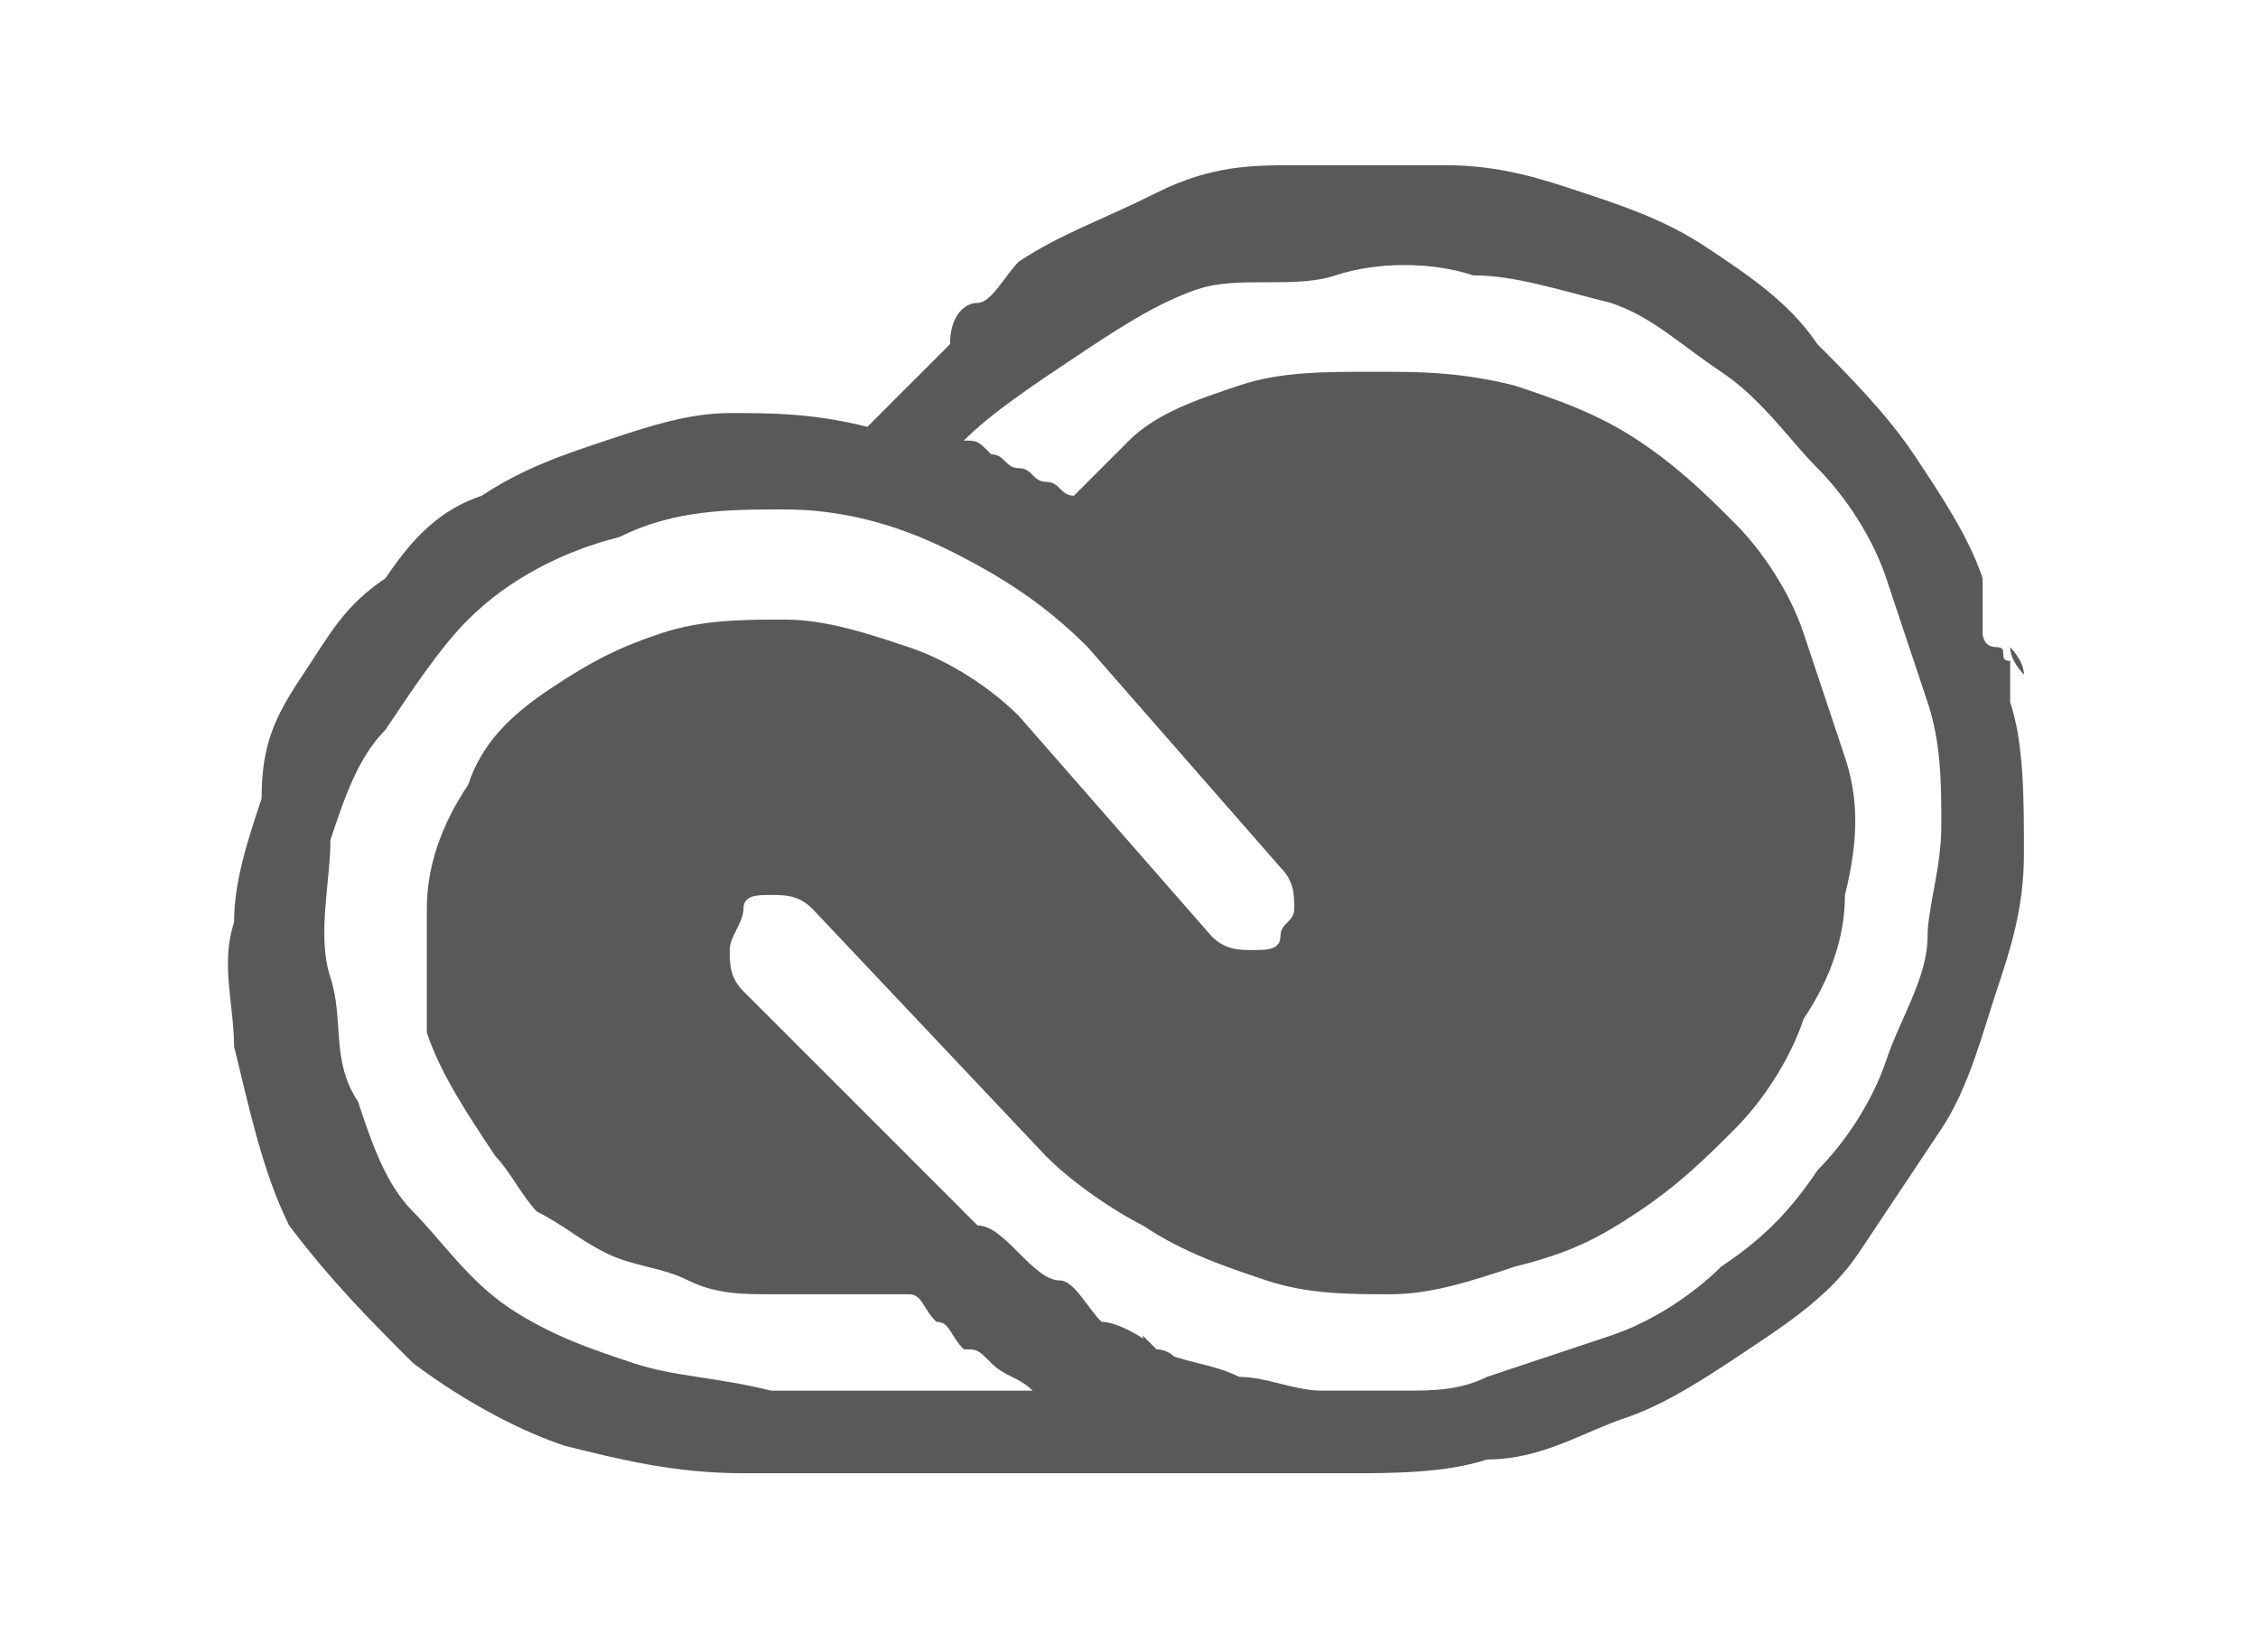 <?xml version="1.0" encoding="utf-8"?>
<!-- Generator: Adobe Illustrator 18.0.0, SVG Export Plug-In . SVG Version: 6.00 Build 0)  -->
<!DOCTYPE svg PUBLIC "-//W3C//DTD SVG 1.1 Tiny//EN" "http://www.w3.org/Graphics/SVG/1.1/DTD/svg11-tiny.dtd">
<svg version="1.1" baseProfile="tiny" id="Layer_1" xmlns="http://www.w3.org/2000/svg" xmlns:xlink="http://www.w3.org/1999/xlink"
	 x="0px" y="0px" width="16.4px" height="12px" viewBox="0 0 16.4 12" xml:space="preserve">
<g>
	<path fill="#59595A" d="M14.6,4.7c0,0.1,0.1,0.2,0.1,0.2c0,0,0,0,0,0C14.7,4.8,14.6,4.7,14.6,4.7c0,0,0,0.1,0,0.1s0,0.1,0,0.1
		c0,0,0,0.1,0,0.1c0,0,0,0.1,0,0.1c0.1,0.3,0.1,0.7,0.1,1.1c0,0.4-0.1,0.7-0.2,1s-0.2,0.7-0.4,1c-0.2,0.3-0.4,0.6-0.6,0.9
		c-0.2,0.3-0.5,0.5-0.8,0.7c-0.3,0.2-0.6,0.4-0.9,0.5c-0.3,0.1-0.6,0.3-1,0.3c-0.3,0.1-0.7,0.1-1,0.1l-4.4,0c0,0,0,0,0,0s0,0,0,0
		s0,0,0,0s0,0,0,0v0c-0.5,0-0.9-0.1-1.3-0.2C3.8,10.4,3.4,10.2,3,9.9c-0.3-0.3-0.6-0.6-0.9-1C1.9,8.5,1.8,8,1.7,7.6
		c0-0.3-0.1-0.6,0-0.9c0-0.3,0.1-0.6,0.2-0.9C1.9,5.4,2,5.2,2.2,4.9c0.2-0.3,0.3-0.5,0.6-0.7C3,3.9,3.2,3.7,3.5,3.6
		c0.3-0.2,0.6-0.3,0.9-0.4S5,3,5.3,3s0.6,0,1,0.1c0.1-0.1,0.2-0.2,0.3-0.3c0.1-0.1,0.2-0.2,0.3-0.3C6.9,2.3,7,2.2,7.1,2.2
		S7.3,2,7.4,1.9c0.3-0.2,0.6-0.3,1-0.5s0.7-0.2,1-0.2c0.3,0,0.7,0,1.1,0c0.4,0,0.7,0.1,1,0.2c0.3,0.1,0.6,0.2,0.9,0.4
		C12.7,2,13,2.2,13.2,2.5c0.2,0.2,0.5,0.5,0.7,0.8s0.4,0.6,0.5,0.9c0,0,0,0,0,0c0,0,0,0,0,0s0,0,0,0c0,0,0,0,0,0c0,0,0,0.1,0,0.1
		s0,0.1,0,0.1c0,0,0,0.1,0,0.1s0,0.1,0,0.1c0,0,0,0,0,0c0,0,0,0,0,0c0,0,0,0,0,0c0,0,0,0,0,0c0,0,0,0.1,0.1,0.1s0,0.1,0.1,0.1
		c0,0,0,0.1,0,0.1S14.6,4.6,14.6,4.7L14.6,4.7z M7.9,4.7C7.6,4.4,7.3,4.2,6.9,4C6.5,3.8,6.1,3.7,5.7,3.7s-0.8,0-1.2,0.2
		C4.1,4,3.7,4.2,3.4,4.5C3.2,4.7,3,5,2.8,5.3C2.6,5.5,2.5,5.8,2.4,6.1C2.4,6.4,2.3,6.8,2.4,7.1S2.4,7.7,2.6,8C2.7,8.3,2.8,8.6,3,8.8
		s0.4,0.5,0.7,0.7s0.6,0.3,0.9,0.4c0.3,0.1,0.6,0.1,1,0.2l1.9,0C7.4,10,7.3,10,7.2,9.9S7.1,9.8,7,9.8C6.9,9.7,6.9,9.6,6.8,9.6
		C6.7,9.5,6.7,9.4,6.6,9.4l-1,0c-0.2,0-0.4,0-0.6-0.1S4.6,9.2,4.4,9.1S4.1,8.9,3.9,8.8C3.8,8.7,3.7,8.5,3.6,8.4
		C3.4,8.1,3.2,7.8,3.1,7.5C3.1,7.2,3.1,6.9,3.1,6.6c0-0.3,0.1-0.6,0.3-0.9C3.5,5.4,3.7,5.2,4,5c0.3-0.2,0.5-0.3,0.8-0.4
		s0.6-0.1,0.9-0.1s0.6,0.1,0.9,0.2S7.2,5,7.4,5.2l1.4,1.6C8.9,6.9,9,6.9,9.1,6.9s0.2,0,0.2-0.1s0.1-0.1,0.1-0.2c0-0.1,0-0.2-0.1-0.3
		L7.9,4.7z M8.4,9.8c0.1,0,0.2,0.1,0.1,0.1S8.4,9.8,8.4,9.8c-0.1,0-0.1-0.1-0.1-0.1S8.3,9.7,8.4,9.8c0.2,0.1,0.4,0.1,0.6,0.2
		c0.2,0,0.4,0.1,0.6,0.1c0.2,0,0.4,0,0.6,0c0.2,0,0.4,0,0.6-0.1c0.3-0.1,0.6-0.2,0.9-0.3c0.3-0.1,0.6-0.3,0.8-0.5
		c0.3-0.2,0.5-0.4,0.7-0.7c0.2-0.2,0.4-0.5,0.5-0.8c0.1-0.3,0.3-0.6,0.3-0.9C14,6.6,14.1,6.3,14.1,6c0-0.3,0-0.6-0.1-0.9
		c-0.1-0.3-0.2-0.6-0.3-0.9c-0.1-0.3-0.3-0.6-0.5-0.8s-0.4-0.5-0.7-0.7c-0.3-0.2-0.5-0.4-0.8-0.5C11.3,2.1,11,2,10.7,2
		c-0.3-0.1-0.7-0.1-1,0S9,2,8.7,2.1C8.4,2.2,8.1,2.4,7.8,2.6C7.5,2.8,7.2,3,7,3.2c0.1,0,0.1,0,0.2,0.1c0.1,0,0.1,0.1,0.2,0.1
		c0.1,0,0.1,0.1,0.2,0.1s0.1,0.1,0.2,0.1c0,0,0.1-0.1,0.1-0.1c0,0,0.1-0.1,0.1-0.1c0,0,0.1-0.1,0.1-0.1c0,0,0.1-0.1,0.1-0.1
		C8.4,3,8.7,2.9,9,2.8c0.3-0.1,0.6-0.1,1-0.1c0.3,0,0.6,0,1,0.1c0.3,0.1,0.6,0.2,0.9,0.4c0.3,0.2,0.5,0.4,0.7,0.6s0.4,0.5,0.5,0.8
		c0.1,0.3,0.2,0.6,0.3,0.9s0.1,0.6,0,1c0,0.3-0.1,0.6-0.3,0.9c-0.1,0.3-0.3,0.6-0.5,0.8c-0.2,0.2-0.4,0.4-0.7,0.6
		C11.6,9,11.4,9.1,11,9.2c-0.3,0.1-0.6,0.2-0.9,0.2c-0.3,0-0.6,0-0.9-0.1C8.9,9.2,8.6,9.1,8.3,8.9C8.1,8.8,7.8,8.6,7.6,8.4L5.9,6.6
		C5.8,6.5,5.7,6.5,5.6,6.5s-0.2,0-0.2,0.1S5.3,6.8,5.3,6.9s0,0.2,0.1,0.3l1.7,1.7C7.2,8.9,7.3,9,7.4,9.1c0.1,0.1,0.2,0.2,0.3,0.2
		S7.9,9.5,8,9.6C8.1,9.6,8.3,9.7,8.4,9.8z"/>
</g>
</svg>
